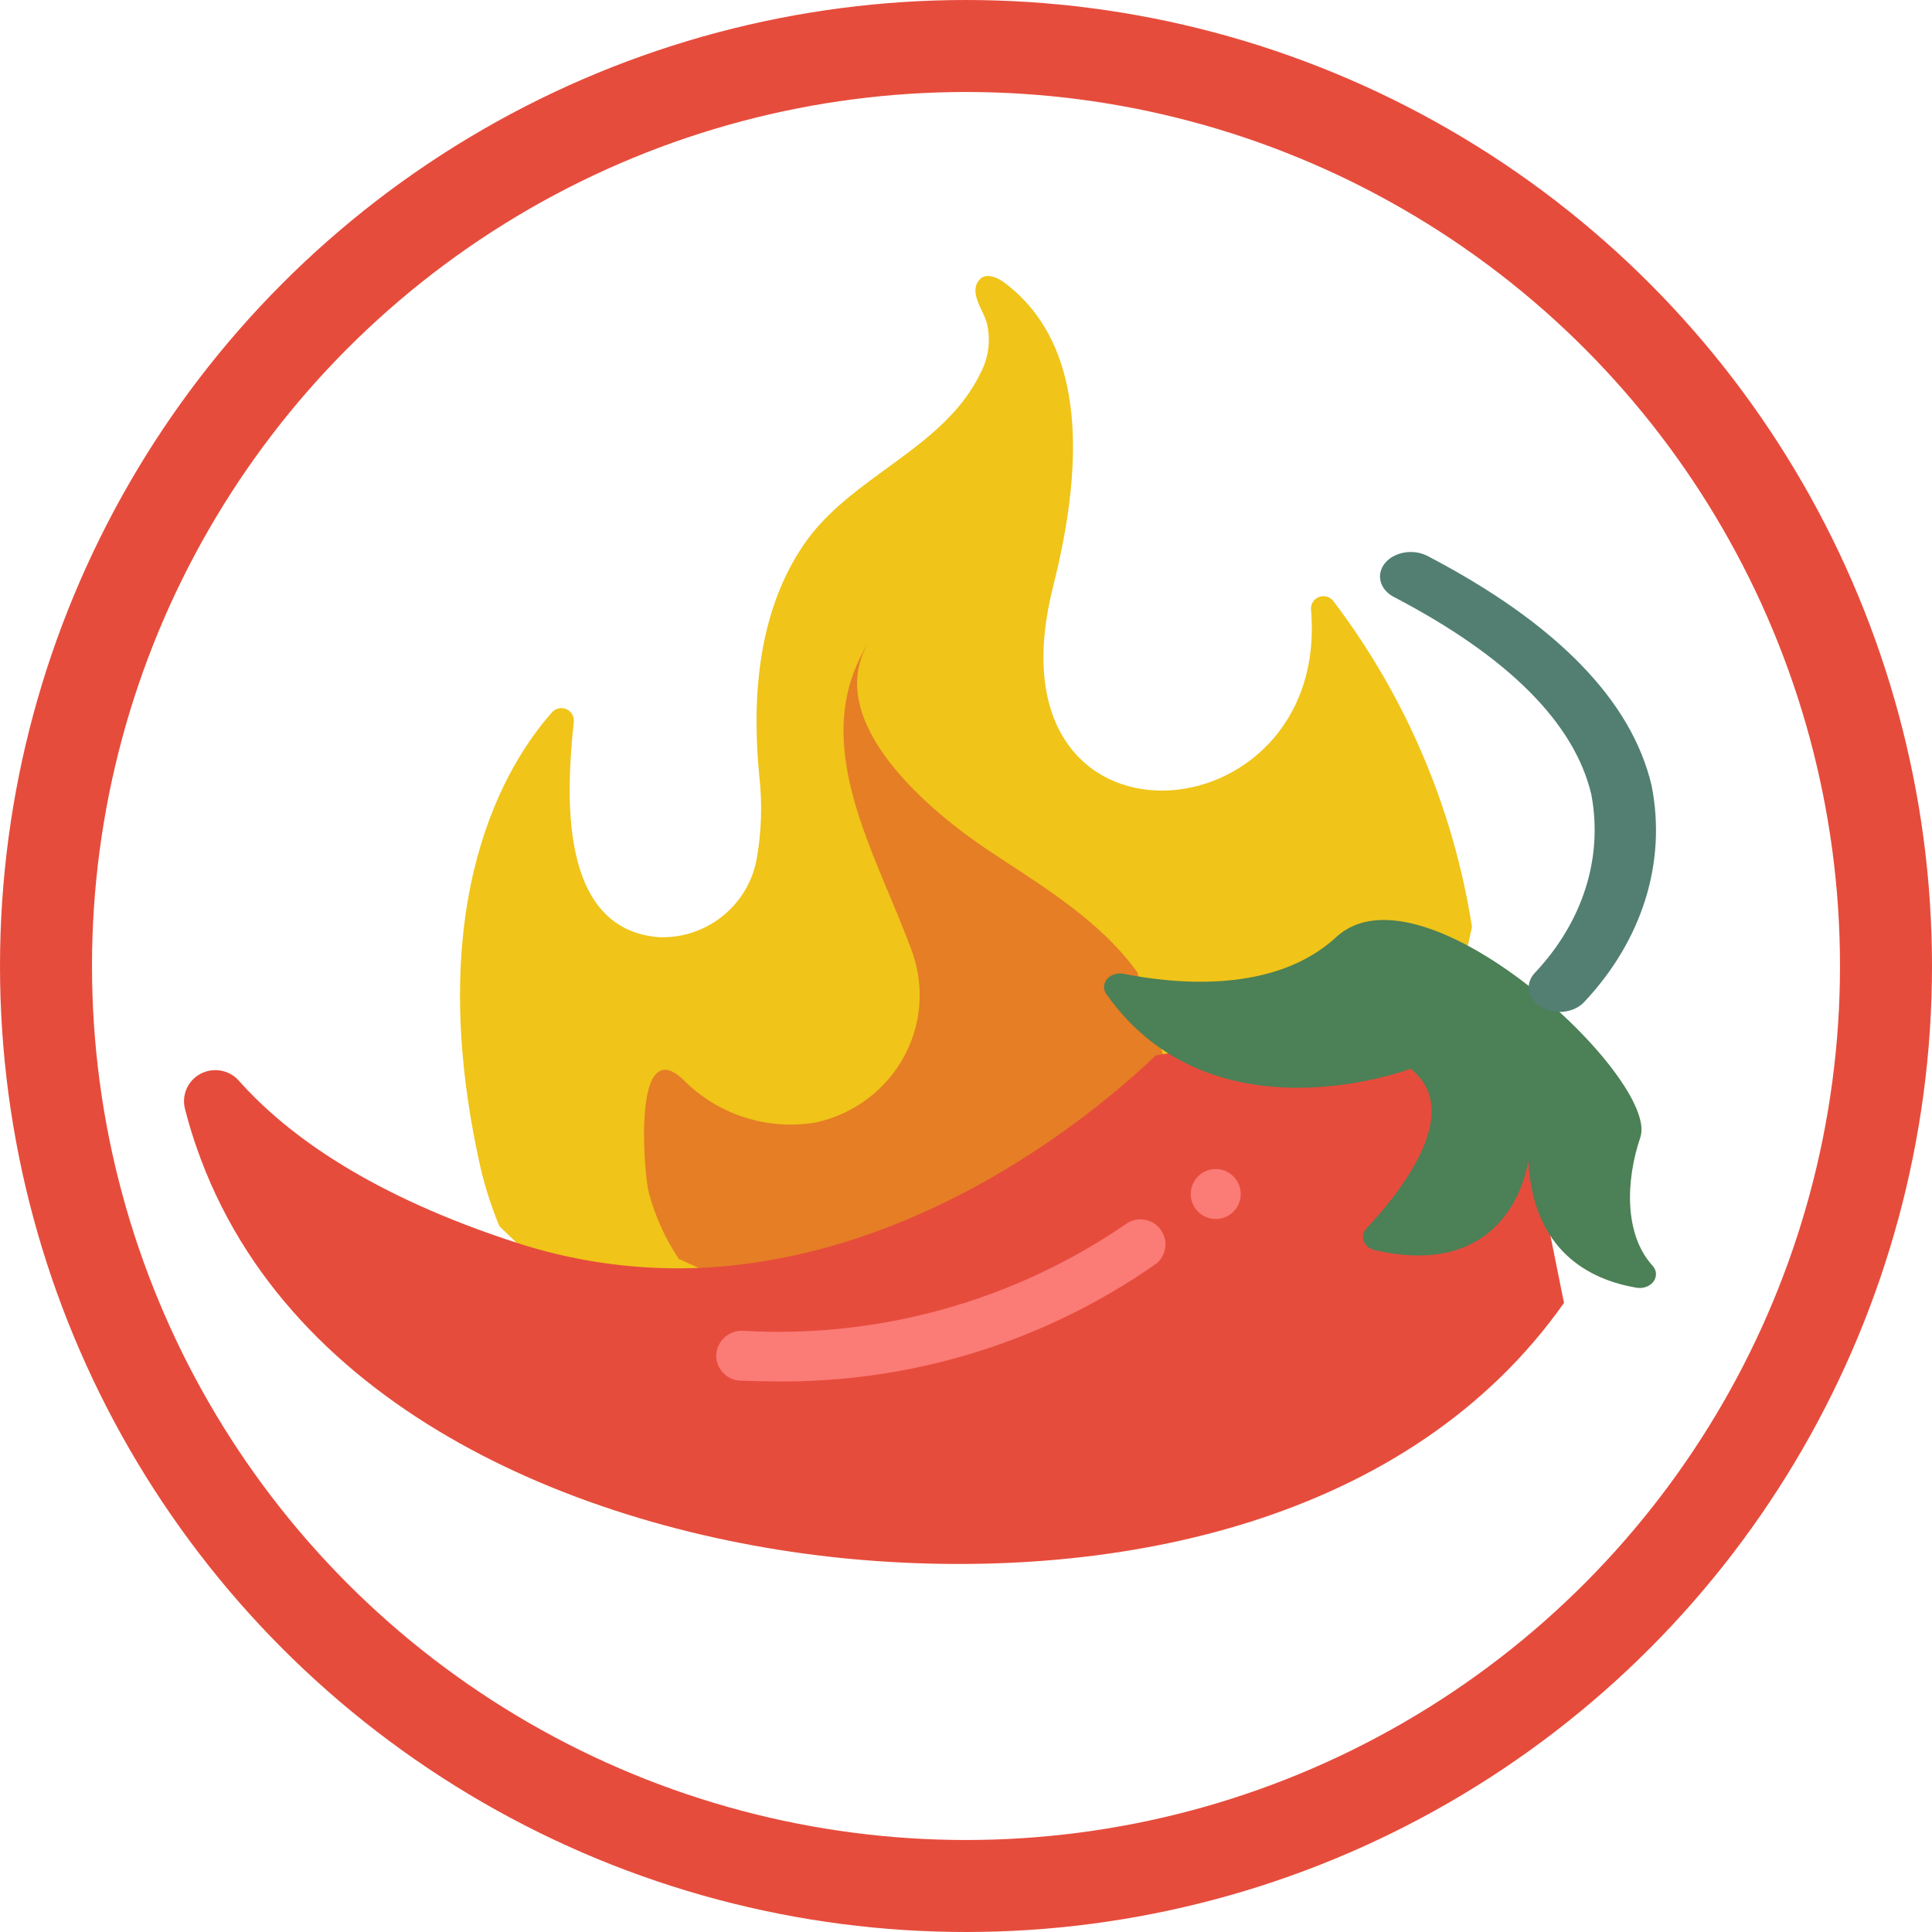 <svg width="21" height="21" viewBox="0 0 21 21" fill="none" xmlns="http://www.w3.org/2000/svg">
<circle cx="10.5" cy="10.5" r="10" stroke="#E64C3C"/>
<path d="M16 10.076C15.799 8.79 15.282 7.573 14.494 6.535C14.458 6.486 14.394 6.468 14.337 6.489C14.28 6.51 14.245 6.567 14.25 6.627C14.467 9.141 10.679 9.436 11.444 6.389C11.707 5.341 11.921 3.823 10.917 3.072C10.839 3.013 10.719 2.964 10.652 3.035C10.518 3.175 10.695 3.375 10.727 3.515C10.77 3.695 10.747 3.884 10.662 4.047C10.261 4.887 9.246 5.168 8.733 5.925C8.236 6.659 8.171 7.588 8.253 8.436C8.288 8.74 8.277 9.046 8.223 9.347C8.126 9.849 7.675 10.206 7.162 10.187C6.063 10.1 6.155 8.615 6.237 7.845C6.242 7.786 6.209 7.73 6.154 7.707C6.099 7.685 6.036 7.7 5.998 7.745C5.501 8.307 4.595 9.776 5.203 12.601C5.255 12.85 5.331 13.093 5.428 13.328L8.191 16L15.062 14.3L16 10.076Z" fill="#F0C419"/>
<path d="M12.361 10.567C11.951 9.997 11.314 9.623 10.739 9.24C10.11 8.821 8.948 7.853 9.431 7C8.763 8.093 9.536 9.287 9.922 10.367C10.046 10.73 10.015 11.127 9.836 11.467C9.638 11.842 9.283 12.111 8.867 12.201C8.339 12.29 7.801 12.116 7.426 11.735C6.87 11.212 6.998 12.768 7.053 12.966C7.121 13.221 7.231 13.464 7.379 13.684L10.28 15L13 12.602L12.361 10.567Z" fill="#E57E25"/>
<path d="M17 14.162L16.621 12.281L15.319 11L12.563 11.472C12.057 11.957 10.467 13.331 8.38 13.695C7.457 13.863 6.506 13.798 5.614 13.508C4.048 13 3.135 12.35 2.602 11.753C2.499 11.631 2.325 11.597 2.183 11.67C2.041 11.743 1.97 11.905 2.012 12.058C2.041 12.172 2.074 12.285 2.111 12.397C2.134 12.465 2.158 12.533 2.183 12.6C3.248 15.44 6.556 16.725 9.385 16.957C12.146 17.183 15.317 16.549 17 14.162Z" fill="#E64C3C"/>
<path d="M15.332 11.617C15.332 11.617 13.177 12.439 12.024 10.803C11.989 10.752 11.993 10.689 12.034 10.641C12.075 10.594 12.145 10.572 12.213 10.585C12.781 10.698 13.856 10.803 14.524 10.186C15.464 9.318 18.044 11.729 17.83 12.362C17.669 12.837 17.652 13.424 17.969 13.765C18.01 13.816 18.01 13.883 17.969 13.935C17.928 13.986 17.854 14.01 17.782 13.996C17.285 13.91 16.662 13.604 16.612 12.614C16.612 12.614 16.457 13.934 14.946 13.589C14.889 13.576 14.843 13.54 14.824 13.492C14.805 13.445 14.816 13.392 14.852 13.353C15.199 12.985 15.933 12.085 15.332 11.617Z" fill="#4C8056"/>
<path d="M16.949 11C16.825 11 16.71 10.944 16.653 10.855C16.596 10.767 16.606 10.66 16.679 10.579C17.204 10.024 17.427 9.324 17.297 8.636C17.114 7.859 16.392 7.136 15.151 6.489C14.997 6.409 14.954 6.244 15.054 6.121C15.155 5.998 15.362 5.963 15.516 6.043C16.915 6.773 17.734 7.612 17.952 8.538C18.117 9.369 17.853 10.217 17.221 10.89C17.158 10.959 17.057 11 16.949 11Z" fill="#527F72"/>
<path d="M8.417 15.015C8.295 15.015 8.17 15.012 8.044 15.007C7.894 14.999 7.778 14.872 7.785 14.722C7.797 14.574 7.922 14.461 8.07 14.465C9.547 14.551 11.01 14.145 12.231 13.31C12.348 13.22 12.517 13.241 12.609 13.357C12.702 13.474 12.683 13.643 12.567 13.736C11.352 14.588 9.901 15.035 8.417 15.015Z" fill="#FB7B76"/>
<path d="M13.486 12.979C13.486 13.129 13.365 13.25 13.215 13.25C13.065 13.25 12.943 13.129 12.943 12.979C12.943 12.829 13.065 12.707 13.215 12.707C13.365 12.707 13.486 12.829 13.486 12.979Z" fill="#FB7B76"/>
</svg>
